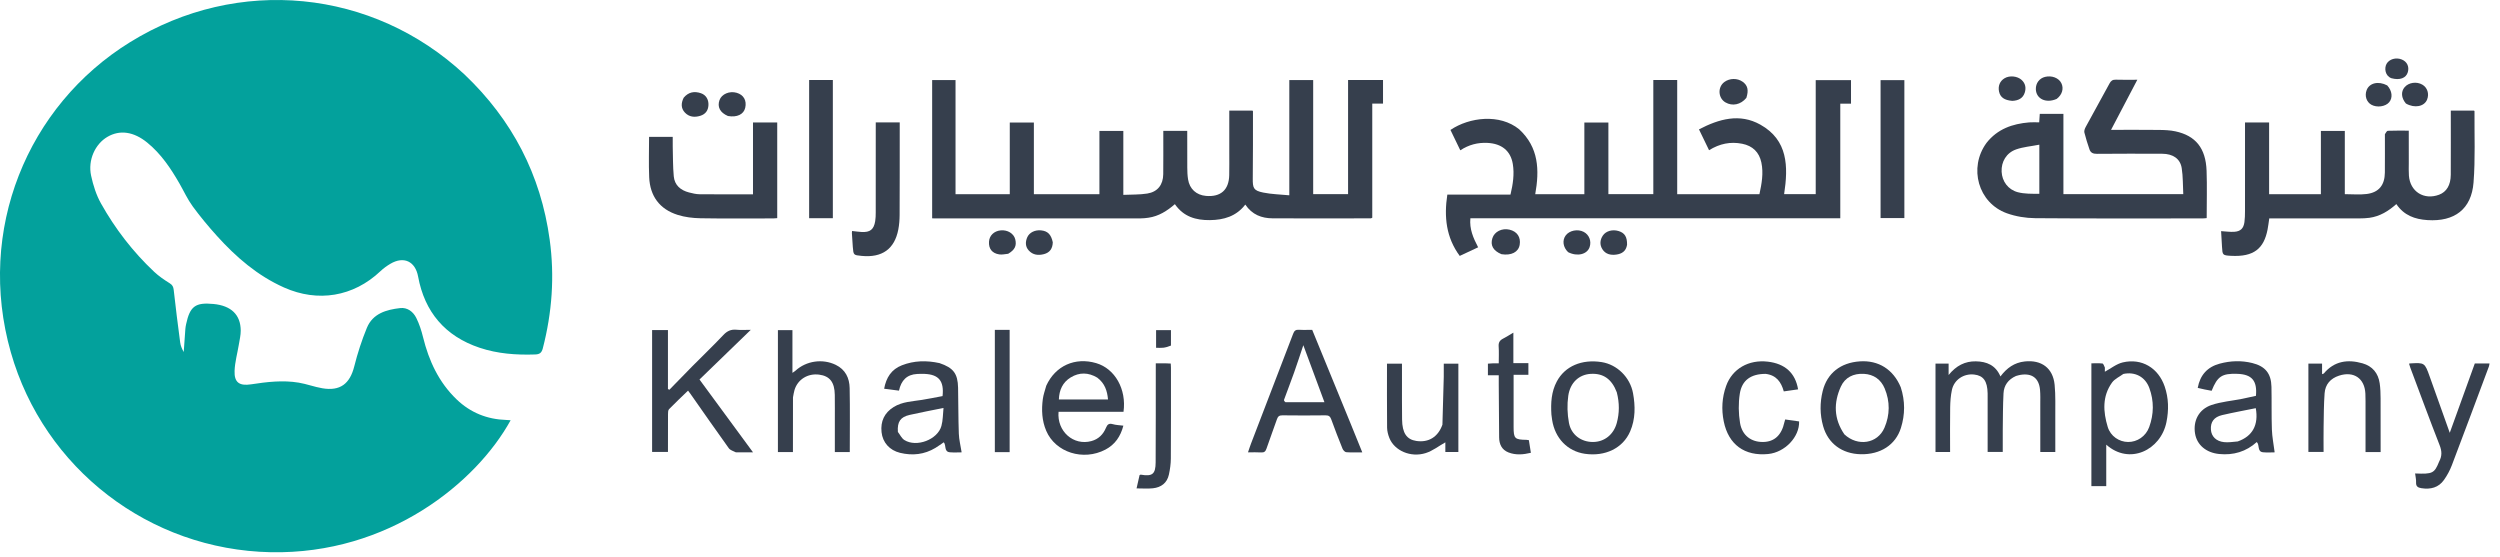 <svg width="202" height="45" viewBox="0 0 202 45" fill="none" xmlns="http://www.w3.org/2000/svg">
<g id="Group 1000006779">
<path id="Vector" d="M37.531 6.016C41.389 9.686 43.698 14.124 44.416 19.374C44.821 22.335 44.607 25.26 43.857 28.152C43.76 28.524 43.587 28.629 43.232 28.641C41.71 28.692 40.211 28.586 38.755 28.099C35.958 27.163 34.308 25.202 33.782 22.341C33.558 21.126 32.634 20.669 31.541 21.315C31.256 21.484 30.98 21.684 30.739 21.912C28.554 23.978 25.687 24.451 22.95 23.23C20.804 22.272 19.079 20.779 17.529 19.063C16.838 18.298 16.175 17.502 15.568 16.671C15.152 16.101 14.854 15.444 14.501 14.828C13.795 13.6 13.013 12.432 11.899 11.524C10.806 10.634 9.686 10.469 8.679 11.058C7.685 11.639 7.089 12.935 7.362 14.196C7.528 14.966 7.775 15.753 8.158 16.436C9.307 18.486 10.733 20.341 12.451 21.956C12.829 22.311 13.267 22.611 13.709 22.886C13.937 23.028 14.007 23.171 14.036 23.428C14.192 24.842 14.371 26.254 14.558 27.665C14.593 27.932 14.701 28.19 14.845 28.442C14.889 27.822 14.93 27.201 14.977 26.581C14.987 26.451 15.01 26.321 15.038 26.194C15.349 24.745 15.788 24.421 17.248 24.561C18.677 24.697 19.444 25.43 19.451 26.712C19.453 27.083 19.362 27.456 19.301 27.826C19.183 28.541 18.981 29.251 18.954 29.968C18.918 30.91 19.351 31.197 20.28 31.055C21.561 30.859 22.851 30.702 24.143 30.919C24.784 31.027 25.404 31.264 26.045 31.372C27.489 31.617 28.272 31.012 28.628 29.589C28.892 28.538 29.23 27.496 29.642 26.494C30.12 25.329 31.215 25.022 32.334 24.893C32.915 24.826 33.386 25.183 33.637 25.691C33.879 26.179 34.052 26.711 34.182 27.242C34.653 29.157 35.453 30.886 36.896 32.272C38.016 33.347 39.362 33.883 40.908 33.933C41.022 33.936 41.136 33.948 41.259 33.956C38.504 38.97 31.424 44.809 21.874 44.619C12.078 44.424 3.552 37.88 0.872 28.457C-1.925 18.62 2.185 8.549 10.514 3.404C19.224 -1.978 30.122 -0.883 37.531 6.016Z" fill="#03A19C"/>
<g id="Group 1000006780">
<path id="Vector_2" d="M99.326 12.235C99.326 11.117 99.326 10.043 99.326 8.936C99.964 8.936 100.58 8.936 101.201 8.936C101.212 8.953 101.24 8.976 101.24 8.999C101.238 10.803 101.246 12.606 101.224 14.409C101.215 15.203 101.283 15.398 102.069 15.559C102.742 15.697 103.441 15.708 104.176 15.78C104.176 12.623 104.176 9.561 104.176 6.472C104.832 6.472 105.449 6.472 106.105 6.472C106.105 9.535 106.105 12.597 106.105 15.688C107.052 15.688 107.96 15.688 108.924 15.688C108.924 12.626 108.924 9.554 108.924 6.464C109.891 6.464 110.804 6.464 111.748 6.464C111.748 7.083 111.748 7.7 111.748 8.369C111.477 8.369 111.197 8.369 110.879 8.369C110.879 11.484 110.879 14.546 110.879 17.592C110.816 17.621 110.791 17.642 110.766 17.642C108.119 17.645 105.472 17.656 102.825 17.641C101.946 17.636 101.169 17.351 100.621 16.529C99.885 17.487 98.876 17.772 97.763 17.785C96.635 17.799 95.631 17.516 94.931 16.496C94.299 17.043 93.622 17.473 92.795 17.592C92.58 17.623 92.361 17.646 92.144 17.646C86.603 17.649 81.061 17.648 75.519 17.648C75.462 17.648 75.405 17.644 75.318 17.64C75.318 13.92 75.318 10.208 75.318 6.47C75.934 6.47 76.552 6.47 77.207 6.47C77.207 9.537 77.207 12.6 77.207 15.69C78.677 15.69 80.109 15.69 81.59 15.69C81.59 13.778 81.59 11.854 81.59 9.9C82.254 9.9 82.871 9.9 83.537 9.9C83.537 11.816 83.537 13.741 83.537 15.692C85.32 15.692 87.057 15.692 88.833 15.692C88.833 13.985 88.833 12.291 88.833 10.577C89.489 10.577 90.106 10.577 90.765 10.577C90.765 12.284 90.765 13.978 90.765 15.745C91.44 15.713 92.082 15.738 92.703 15.638C93.54 15.503 93.979 14.928 93.99 14.076C94.002 13.058 93.994 12.04 93.995 11.021C93.995 10.88 93.995 10.738 93.995 10.576C94.65 10.576 95.268 10.576 95.929 10.576C95.929 11.573 95.924 12.557 95.932 13.541C95.934 13.86 95.945 14.183 95.996 14.496C96.12 15.271 96.665 15.761 97.441 15.829C98.63 15.934 99.296 15.346 99.321 14.155C99.335 13.53 99.325 12.904 99.326 12.235Z" fill="#363F4D"/>
<path id="Vector_3" d="M122.746 10.445C124.34 11.914 124.393 13.743 124.047 15.691C125.371 15.691 126.671 15.691 128.016 15.691C128.016 13.779 128.016 11.854 128.016 9.9C128.676 9.9 129.293 9.9 129.958 9.9C129.958 11.811 129.958 13.736 129.958 15.688C131.187 15.688 132.369 15.688 133.588 15.688C133.588 12.613 133.588 9.55 133.588 6.466C134.245 6.466 134.864 6.466 135.518 6.466C135.518 9.541 135.518 12.603 135.518 15.691C137.743 15.691 139.933 15.691 142.162 15.691C142.344 14.852 142.502 13.995 142.318 13.128C142.142 12.296 141.614 11.784 140.767 11.615C139.822 11.427 138.948 11.607 138.092 12.137C137.822 11.58 137.56 11.039 137.277 10.454C138.9 9.606 140.569 9.137 142.235 10.07C144.471 11.322 144.499 13.456 144.157 15.688C145.009 15.688 145.841 15.688 146.71 15.688C146.71 12.628 146.71 9.566 146.71 6.474C147.683 6.474 148.619 6.474 149.561 6.474C149.561 7.103 149.561 7.722 149.561 8.378C149.271 8.378 149.002 8.378 148.695 8.378C148.695 11.476 148.695 14.538 148.695 17.638C138.716 17.638 128.776 17.638 118.807 17.638C118.722 18.507 119.041 19.23 119.433 19.982C118.939 20.213 118.458 20.439 117.946 20.678C116.842 19.18 116.67 17.515 116.944 15.723C118.651 15.723 120.334 15.723 122.047 15.723C122.245 14.892 122.371 14.075 122.235 13.251C122.058 12.18 121.33 11.602 120.184 11.546C119.407 11.508 118.688 11.689 117.992 12.145C117.72 11.581 117.458 11.039 117.197 10.499C118.734 9.462 121.186 9.175 122.746 10.445Z" fill="#363F4D"/>
<path id="Vector_4" d="M160.508 11.549C161.401 10.413 162.612 10.003 163.96 9.889C164.217 9.867 164.478 9.886 164.767 9.886C164.784 9.636 164.799 9.427 164.814 9.198C165.452 9.198 166.071 9.198 166.724 9.198C166.724 11.353 166.724 13.502 166.724 15.684C169.945 15.684 173.134 15.684 176.408 15.684C176.371 14.985 176.392 14.272 176.282 13.58C176.162 12.821 175.569 12.427 174.714 12.424C172.954 12.418 171.194 12.413 169.435 12.43C169.127 12.433 168.923 12.348 168.829 12.068C168.677 11.618 168.529 11.166 168.417 10.705C168.385 10.572 168.453 10.392 168.525 10.259C169.161 9.085 169.813 7.919 170.449 6.745C170.565 6.529 170.698 6.428 170.957 6.438C171.507 6.459 172.059 6.444 172.696 6.444C171.979 7.811 171.292 9.122 170.573 10.492C171.909 10.492 173.169 10.483 174.43 10.498C174.878 10.503 175.336 10.518 175.772 10.612C177.412 10.965 178.226 11.976 178.292 13.797C178.337 15.06 178.3 16.325 178.3 17.622C178.193 17.631 178.083 17.648 177.972 17.648C173.464 17.648 168.955 17.666 164.447 17.629C163.677 17.623 162.871 17.49 162.148 17.23C159.843 16.4 159.039 13.562 160.508 11.549ZM164.778 15.661C164.778 14.379 164.778 13.097 164.778 11.69C164.103 11.822 163.477 11.871 162.903 12.072C162.11 12.351 161.694 13.075 161.731 13.874C161.767 14.646 162.247 15.322 163.041 15.531C163.577 15.671 164.154 15.657 164.778 15.661Z" fill="#363F4D"/>
<path id="Vector_5" d="M192.7 10.845C192.779 10.72 192.856 10.57 192.938 10.567C193.487 10.546 194.037 10.556 194.629 10.556C194.629 11.45 194.629 12.318 194.63 13.187C194.63 13.521 194.615 13.857 194.64 14.19C194.734 15.483 195.855 16.189 197.076 15.734C197.682 15.508 198.018 14.956 198.022 14.116C198.031 12.401 198.025 10.686 198.025 8.938C198.656 8.938 199.273 8.938 199.901 8.938C199.908 8.946 199.941 8.969 199.94 8.991C199.925 10.91 200.011 12.837 199.862 14.745C199.694 16.904 198.322 17.926 196.143 17.784C195.12 17.718 194.238 17.404 193.625 16.489C192.993 17.051 192.299 17.483 191.453 17.599C191.18 17.636 190.902 17.646 190.627 17.647C188.214 17.65 185.8 17.649 183.356 17.649C183.31 17.958 183.276 18.256 183.219 18.55C182.922 20.069 182.127 20.775 180.255 20.67C179.577 20.632 179.578 20.605 179.538 19.937C179.514 19.52 179.49 19.103 179.465 18.676C179.838 18.698 180.183 18.751 180.523 18.73C181.038 18.698 181.281 18.456 181.351 17.944C181.39 17.657 181.395 17.363 181.396 17.073C181.399 14.848 181.397 12.623 181.397 10.398C181.397 10.24 181.397 10.082 181.397 9.897C182.059 9.897 182.687 9.897 183.344 9.897C183.344 11.83 183.344 13.746 183.344 15.689C184.743 15.689 186.115 15.689 187.528 15.689C187.528 13.987 187.528 12.293 187.528 10.578C188.185 10.578 188.803 10.578 189.461 10.578C189.461 12.282 189.461 13.976 189.461 15.688C190.077 15.688 190.661 15.747 191.229 15.675C192.213 15.551 192.689 14.954 192.697 13.943C192.706 12.925 192.7 11.907 192.7 10.845Z" fill="#363F4D"/>
<path id="Vector_6" d="M62.8 12.846C62.8 14.458 62.8 16.026 62.8 17.626C62.679 17.635 62.583 17.648 62.487 17.648C60.524 17.649 58.561 17.669 56.599 17.635C55.981 17.624 55.341 17.548 54.756 17.363C53.295 16.9 52.519 15.843 52.454 14.318C52.408 13.244 52.445 12.168 52.445 11.061C53.057 11.061 53.674 11.061 54.356 11.061C54.356 11.315 54.35 11.584 54.357 11.854C54.378 12.651 54.367 13.453 54.44 14.246C54.507 14.964 54.991 15.374 55.669 15.549C55.949 15.622 56.24 15.692 56.526 15.695C57.949 15.709 59.372 15.701 60.842 15.701C60.842 13.767 60.842 11.843 60.842 9.895C61.508 9.895 62.126 9.895 62.8 9.895C62.8 10.863 62.8 11.833 62.8 12.846Z" fill="#363F4D"/>
<path id="Vector_7" d="M162.89 30.38C162.258 30.663 161.917 31.141 161.884 31.78C161.832 32.766 161.836 33.755 161.823 34.742C161.816 35.323 161.822 35.904 161.822 36.517C161.418 36.517 161.036 36.517 160.601 36.517C160.601 36.157 160.601 35.799 160.601 35.441C160.601 34.292 160.601 33.144 160.601 31.995C160.601 31.922 160.601 31.85 160.6 31.777C160.578 30.791 160.262 30.348 159.516 30.263C158.676 30.166 157.896 30.676 157.716 31.501C157.615 31.965 157.582 32.451 157.574 32.928C157.555 34.117 157.568 35.307 157.568 36.523C157.164 36.523 156.793 36.523 156.388 36.523C156.388 34.155 156.388 31.78 156.388 29.381C156.731 29.381 157.07 29.381 157.448 29.381C157.448 29.665 157.448 29.932 157.448 30.301C158.061 29.546 158.772 29.181 159.649 29.196C160.52 29.212 161.246 29.5 161.636 30.417C162.152 29.729 162.764 29.297 163.594 29.206C164.949 29.058 165.882 29.738 166.014 31.092C166.099 31.956 166.061 32.834 166.068 33.705C166.075 34.634 166.069 35.563 166.069 36.521C165.659 36.521 165.275 36.521 164.856 36.521C164.856 35.228 164.858 33.951 164.855 32.674C164.855 32.282 164.869 31.887 164.834 31.497C164.748 30.557 164.191 30.137 163.26 30.287C163.146 30.305 163.035 30.341 162.89 30.38Z" fill="#363F4D"/>
<path id="Vector_8" d="M59.465 36.551C59.243 36.442 59.001 36.375 58.886 36.215C57.844 34.765 56.825 33.298 55.798 31.836C55.741 31.756 55.68 31.678 55.594 31.563C55.067 32.072 54.55 32.556 54.058 33.063C53.976 33.147 53.976 33.332 53.975 33.471C53.968 34.473 53.971 35.476 53.971 36.515C53.541 36.515 53.13 36.515 52.69 36.515C52.69 33.243 52.69 29.965 52.69 26.669C53.108 26.669 53.511 26.669 53.97 26.669C53.97 28.258 53.97 29.846 53.97 31.433C54.008 31.453 54.047 31.473 54.085 31.493C54.698 30.864 55.308 30.232 55.926 29.608C56.765 28.761 57.627 27.936 58.446 27.07C58.754 26.744 59.069 26.598 59.511 26.643C59.851 26.678 60.196 26.65 60.664 26.65C59.24 28.029 57.901 29.326 56.519 30.664C57.943 32.602 59.366 34.537 60.846 36.551C60.352 36.551 59.928 36.551 59.465 36.551Z" fill="#363F4D"/>
<path id="Vector_9" d="M109.142 34.255C109.454 35.02 109.751 35.756 110.073 36.551C109.602 36.551 109.185 36.571 108.772 36.537C108.664 36.528 108.523 36.371 108.475 36.251C108.159 35.471 107.854 34.687 107.569 33.896C107.482 33.654 107.373 33.555 107.104 33.559C105.941 33.575 104.778 33.574 103.615 33.559C103.365 33.556 103.256 33.647 103.178 33.871C102.903 34.666 102.604 35.453 102.332 36.249C102.254 36.478 102.148 36.575 101.898 36.557C101.567 36.533 101.234 36.551 100.837 36.551C100.93 36.279 101.001 36.051 101.087 35.829C102.22 32.876 103.358 29.925 104.485 26.97C104.577 26.728 104.691 26.626 104.956 26.645C105.303 26.669 105.652 26.651 106.026 26.651C107.061 29.178 108.094 31.702 109.142 34.255ZM103.867 32.499C104.903 32.499 105.939 32.499 107.015 32.499C106.428 30.914 105.866 29.396 105.309 27.892C105.063 28.625 104.825 29.365 104.565 30.097C104.303 30.835 104.018 31.564 103.751 32.3C103.731 32.353 103.777 32.43 103.867 32.499Z" fill="#363F4D"/>
<path id="Vector_10" d="M170.073 29.698C170.073 29.861 170.073 29.987 170.073 30.035C170.555 29.776 171.01 29.401 171.525 29.281C173.062 28.924 174.393 29.732 174.907 31.23C175.231 32.176 175.245 33.137 175.048 34.109C174.59 36.372 172.06 37.602 170.185 35.928C170.185 37.05 170.185 38.147 170.185 39.278C169.776 39.278 169.394 39.278 168.984 39.278C168.984 35.997 168.984 32.706 168.984 29.357C169.28 29.357 169.582 29.337 169.877 29.371C169.953 29.38 170.008 29.559 170.073 29.698ZM171.566 30.215C171.256 30.443 170.865 30.614 170.651 30.912C169.853 32.023 169.932 33.268 170.304 34.496C170.533 35.25 171.23 35.705 171.947 35.712C172.681 35.72 173.38 35.26 173.654 34.511C174.036 33.468 174.05 32.398 173.667 31.354C173.336 30.451 172.519 30.014 171.566 30.215Z" fill="#363F4D"/>
<path id="Vector_11" d="M75.912 29.339C77.036 29.719 77.388 30.184 77.413 31.331C77.439 32.567 77.428 33.803 77.473 35.038C77.49 35.521 77.614 36.001 77.7 36.55C77.43 36.55 77.091 36.573 76.756 36.545C76.257 36.503 76.473 35.991 76.258 35.736C76.034 35.887 75.816 36.049 75.583 36.19C74.689 36.729 73.725 36.832 72.726 36.589C71.877 36.382 71.319 35.756 71.229 34.917C71.137 34.045 71.458 33.35 72.215 32.883C72.907 32.455 73.705 32.436 74.477 32.313C75.046 32.223 75.612 32.106 76.159 32.004C76.291 30.787 75.854 30.262 74.718 30.211C74.515 30.201 74.311 30.207 74.108 30.217C73.276 30.259 72.816 30.732 72.638 31.564C72.236 31.512 71.856 31.464 71.439 31.41C71.604 30.507 72.026 29.843 72.878 29.513C73.856 29.133 74.861 29.11 75.912 29.339ZM72.549 34.9C72.722 35.123 72.852 35.416 73.077 35.557C74.055 36.169 75.76 35.524 76.066 34.419C76.195 33.955 76.183 33.452 76.235 32.963C75.277 33.158 74.383 33.323 73.498 33.525C72.752 33.696 72.491 34.076 72.549 34.9Z" fill="#363F4D"/>
<path id="Vector_12" d="M177.576 31.342C177.767 30.299 178.359 29.651 179.354 29.382C180.226 29.147 181.108 29.116 181.985 29.333C183.037 29.595 183.51 30.177 183.534 31.255C183.559 32.404 183.528 33.554 183.568 34.701C183.589 35.301 183.709 35.897 183.792 36.55C183.535 36.55 183.193 36.578 182.857 36.544C182.36 36.494 182.602 35.968 182.348 35.716C181.488 36.494 180.463 36.799 179.304 36.683C178.262 36.578 177.517 35.956 177.362 35.04C177.187 34.011 177.662 33.068 178.691 32.723C179.48 32.459 180.334 32.389 181.158 32.227C181.539 32.152 181.917 32.063 182.28 31.984C182.394 30.757 181.948 30.246 180.778 30.206C179.541 30.164 179.171 30.399 178.701 31.575C178.338 31.509 177.96 31.442 177.576 31.342ZM180.808 35.669C182.014 35.247 182.505 34.331 182.267 32.98C181.362 33.164 180.452 33.329 179.553 33.538C178.886 33.693 178.598 34.101 178.642 34.718C178.681 35.267 179.067 35.659 179.707 35.725C180.047 35.761 180.397 35.707 180.808 35.669Z" fill="#363F4D"/>
<path id="Vector_13" d="M84.539 31.162C85.278 29.549 86.868 28.841 88.573 29.341C90.088 29.785 91.033 31.448 90.78 33.271C89.033 33.271 87.28 33.271 85.531 33.271C85.39 34.856 86.739 36.035 88.186 35.639C88.766 35.48 89.141 35.097 89.363 34.565C89.477 34.291 89.607 34.184 89.915 34.273C90.174 34.349 90.455 34.353 90.768 34.394C90.541 35.266 90.091 35.922 89.318 36.328C87.523 37.271 85.279 36.554 84.536 34.812C84.182 33.983 84.146 33.118 84.26 32.244C84.306 31.888 84.435 31.543 84.539 31.162ZM88.659 30.513C87.948 30.087 87.217 30.067 86.514 30.495C85.864 30.891 85.582 31.516 85.557 32.277C86.896 32.277 88.201 32.277 89.528 32.277C89.464 31.585 89.276 30.98 88.659 30.513Z" fill="#363F4D"/>
<path id="Vector_14" d="M64.073 32.108C64.069 33.599 64.069 35.05 64.069 36.525C63.636 36.525 63.252 36.525 62.855 36.525C62.855 33.232 62.855 29.965 62.855 26.675C63.246 26.675 63.618 26.675 64.029 26.675C64.029 27.799 64.029 28.926 64.029 30.127C64.153 30.039 64.221 30.002 64.277 29.95C65.147 29.153 66.463 28.964 67.526 29.479C68.313 29.86 68.636 30.547 68.652 31.358C68.686 33.072 68.662 34.787 68.662 36.526C68.271 36.526 67.886 36.526 67.455 36.526C67.455 35.706 67.455 34.897 67.455 34.087C67.455 33.359 67.461 32.632 67.451 31.905C67.436 30.881 67.047 30.384 66.19 30.271C65.272 30.149 64.449 30.66 64.195 31.516C64.142 31.696 64.115 31.884 64.073 32.108Z" fill="#363F4D"/>
<path id="Vector_15" d="M72.698 10.667C72.697 12.932 72.7 15.155 72.689 17.377C72.687 17.767 72.657 18.163 72.583 18.546C72.278 20.124 71.275 20.837 69.625 20.677C68.962 20.613 68.96 20.613 68.907 19.959C68.877 19.582 68.856 19.205 68.832 18.828C68.83 18.787 68.839 18.745 68.847 18.664C69.105 18.692 69.355 18.73 69.607 18.744C70.301 18.785 70.604 18.549 70.716 17.87C70.753 17.642 70.759 17.407 70.759 17.176C70.762 14.91 70.761 12.644 70.761 10.378C70.761 10.222 70.761 10.066 70.761 9.89C71.414 9.89 72.031 9.89 72.698 9.89C72.698 10.14 72.698 10.382 72.698 10.667Z" fill="#363F4D"/>
<path id="Vector_16" d="M153.582 31.292C153.943 32.409 153.932 33.504 153.594 34.579C153.161 35.955 151.933 36.734 150.351 36.702C148.835 36.671 147.703 35.832 147.309 34.434C147.043 33.491 147.039 32.536 147.275 31.591C147.633 30.154 148.72 29.304 150.275 29.198C151.781 29.095 152.98 29.845 153.582 31.292ZM149.026 35.096C150.1 36.098 151.705 35.858 152.263 34.565C152.711 33.528 152.722 32.434 152.282 31.386C151.981 30.669 151.402 30.247 150.596 30.206C149.761 30.163 149.079 30.489 148.738 31.244C148.157 32.533 148.157 33.828 149.026 35.096Z" fill="#363F4D"/>
<path id="Vector_17" d="M125.354 33.495C125.294 32.544 125.351 31.646 125.79 30.823C126.45 29.583 127.814 29.005 129.416 29.258C130.658 29.455 131.711 30.481 131.948 31.768C132.14 32.812 132.146 33.864 131.718 34.855C131.129 36.22 129.694 36.905 128.057 36.666C126.655 36.461 125.639 35.408 125.411 33.924C125.391 33.795 125.376 33.665 125.354 33.495ZM130.637 31.698C130.232 30.626 129.54 30.141 128.508 30.21C127.595 30.27 126.87 30.904 126.716 31.982C126.614 32.696 126.638 33.46 126.772 34.17C126.955 35.144 127.775 35.719 128.717 35.712C129.635 35.706 130.38 35.119 130.636 34.175C130.852 33.376 130.861 32.571 130.637 31.698Z" fill="#363F4D"/>
<path id="Vector_18" d="M65.378 10.838C65.378 9.359 65.378 7.923 65.378 6.466C66.03 6.466 66.648 6.466 67.294 6.466C67.294 10.187 67.294 13.899 67.294 17.63C66.667 17.63 66.048 17.63 65.378 17.63C65.378 15.376 65.378 13.129 65.378 10.838Z" fill="#363F4D"/>
<path id="Vector_19" d="M197.086 37.289C197.329 36.836 197.303 36.439 197.125 35.981C196.312 33.901 195.541 31.804 194.755 29.713C194.715 29.606 194.686 29.496 194.652 29.39C194.683 29.377 194.695 29.367 194.707 29.367C195.913 29.293 195.914 29.293 196.324 30.439C196.861 31.941 197.396 33.443 197.941 34.972C198.616 33.103 199.29 31.237 199.964 29.369C200.369 29.369 200.745 29.369 201.153 29.369C201.135 29.457 201.131 29.538 201.104 29.61C200.109 32.274 199.119 34.939 198.107 37.597C197.949 38.012 197.73 38.416 197.473 38.779C197.033 39.401 196.388 39.561 195.657 39.447C195.386 39.404 195.203 39.317 195.219 38.984C195.231 38.745 195.17 38.502 195.141 38.256C196.561 38.316 196.696 38.249 197.086 37.289Z" fill="#363F4D"/>
<path id="Vector_20" d="M153.873 11.624C153.873 13.643 153.873 15.618 153.873 17.621C153.226 17.621 152.597 17.621 151.95 17.621C151.95 13.909 151.95 10.209 151.95 6.477C152.57 6.477 153.187 6.477 153.873 6.477C153.873 8.167 153.873 9.874 153.873 11.624Z" fill="#363F4D"/>
<path id="Vector_21" d="M116.548 34.313C116.592 33.001 116.626 31.724 116.656 30.448C116.664 30.101 116.657 29.753 116.657 29.382C117.057 29.382 117.428 29.382 117.836 29.382C117.836 31.746 117.836 34.118 117.836 36.521C117.501 36.521 117.162 36.521 116.784 36.521C116.784 36.23 116.784 35.947 116.784 35.74C116.26 36.035 115.765 36.428 115.202 36.607C113.985 36.994 112.671 36.414 112.262 35.393C112.157 35.128 112.08 34.832 112.077 34.549C112.06 32.836 112.069 31.123 112.069 29.383C112.46 29.383 112.843 29.383 113.279 29.383C113.279 29.797 113.279 30.213 113.28 30.629C113.281 31.719 113.273 32.809 113.288 33.899C113.302 34.991 113.66 35.512 114.441 35.629C115.429 35.776 116.198 35.306 116.548 34.313Z" fill="#363F4D"/>
<path id="Vector_22" d="M186.518 31.525C186.518 30.788 186.518 30.093 186.518 29.378C186.902 29.378 187.244 29.378 187.623 29.378C187.623 29.66 187.623 29.929 187.623 30.231C187.7 30.201 187.746 30.199 187.766 30.175C188.614 29.163 189.7 29.017 190.89 29.356C191.693 29.584 192.162 30.151 192.28 30.975C192.338 31.376 192.35 31.786 192.352 32.192C192.36 33.629 192.355 35.066 192.355 36.527C191.941 36.527 191.556 36.527 191.135 36.527C191.135 35.346 191.136 34.186 191.135 33.026C191.134 32.619 191.142 32.211 191.123 31.805C191.067 30.567 190.178 29.966 188.994 30.353C188.301 30.58 187.88 31.06 187.828 31.777C187.761 32.689 187.763 33.606 187.747 34.521C187.736 35.174 187.745 35.828 187.745 36.516C187.343 36.516 186.961 36.516 186.518 36.516C186.518 34.869 186.518 33.219 186.518 31.525Z" fill="#363F4D"/>
<path id="Vector_23" d="M142.662 30.209C141.485 30.21 140.75 30.709 140.577 31.808C140.456 32.58 140.468 33.404 140.595 34.176C140.763 35.194 141.513 35.729 142.465 35.712C143.378 35.696 143.952 35.16 144.18 34.115C144.195 34.047 144.218 33.981 144.243 33.892C144.631 33.947 145.001 33.999 145.368 34.051C145.409 35.306 144.22 36.55 142.871 36.684C140.97 36.872 139.661 35.927 139.28 34.054C139.082 33.084 139.136 32.114 139.474 31.176C139.97 29.799 141.289 29.039 142.842 29.222C144.231 29.386 145.061 30.132 145.286 31.46C144.905 31.514 144.525 31.569 144.13 31.625C143.917 30.859 143.523 30.311 142.662 30.209Z" fill="#363F4D"/>
<path id="Vector_24" d="M120.632 29.357C120.802 29.357 120.929 29.357 121.099 29.357C121.099 28.875 121.122 28.428 121.091 27.984C121.07 27.677 121.181 27.499 121.442 27.365C121.71 27.227 121.965 27.063 122.28 26.878C122.28 27.717 122.28 28.505 122.28 29.341C122.703 29.341 123.086 29.341 123.494 29.341C123.494 29.673 123.494 29.959 123.494 30.283C123.128 30.283 122.743 30.283 122.299 30.283C122.299 30.49 122.299 30.659 122.299 30.827C122.299 32.049 122.297 33.27 122.299 34.492C122.301 35.441 122.386 35.524 123.343 35.539C123.398 35.54 123.453 35.554 123.532 35.564C123.585 35.898 123.637 36.223 123.695 36.586C123.068 36.736 122.468 36.785 121.883 36.556C121.345 36.345 121.135 35.896 121.13 35.342C121.117 33.903 121.109 32.463 121.099 31.024C121.098 30.806 121.099 30.588 121.099 30.324C120.808 30.324 120.527 30.324 120.223 30.324C120.223 29.995 120.223 29.71 120.223 29.384C120.342 29.375 120.466 29.366 120.632 29.357Z" fill="#363F4D"/>
<path id="Vector_25" d="M94.156 29.356C94.325 29.362 94.452 29.368 94.597 29.375C94.603 29.497 94.613 29.596 94.613 29.694C94.613 32.149 94.619 34.604 94.604 37.058C94.601 37.489 94.538 37.926 94.447 38.348C94.3 39.027 93.82 39.381 93.155 39.453C92.746 39.498 92.327 39.462 91.834 39.462C91.935 39.016 92.007 38.697 92.077 38.39C92.122 38.371 92.15 38.347 92.173 38.352C93.109 38.512 93.37 38.316 93.376 37.36C93.391 34.862 93.385 32.364 93.387 29.865C93.387 29.71 93.387 29.554 93.387 29.356C93.658 29.356 93.886 29.356 94.156 29.356Z" fill="#363F4D"/>
<path id="Vector_26" d="M80.383 27.092C80.383 26.936 80.383 26.822 80.383 26.651C80.609 26.651 80.806 26.651 81.003 26.651C81.188 26.651 81.374 26.651 81.579 26.651C81.579 29.962 81.579 33.236 81.579 36.531C81.191 36.531 80.819 36.531 80.383 36.531C80.383 33.392 80.383 30.263 80.383 27.092Z" fill="#363F4D"/>
<path id="Vector_27" d="M141.106 7.909C140.65 8.463 139.978 8.598 139.419 8.275C138.818 7.928 138.77 7.037 139.331 6.624C139.756 6.311 140.374 6.301 140.799 6.601C141.212 6.892 141.31 7.278 141.106 7.909Z" fill="#363F4D"/>
<path id="Vector_28" d="M121.318 20.539C120.641 20.257 120.403 19.818 120.586 19.242C120.752 18.716 121.363 18.413 121.968 18.556C122.585 18.702 122.896 19.167 122.79 19.784C122.691 20.365 122.12 20.667 121.318 20.539Z" fill="#363F4D"/>
<path id="Vector_29" d="M126.704 20.375C126.289 19.976 126.217 19.423 126.505 19.028C126.802 18.62 127.482 18.483 127.964 18.736C128.405 18.966 128.605 19.482 128.441 19.966C128.242 20.554 127.446 20.753 126.704 20.375Z" fill="#363F4D"/>
<path id="Vector_30" d="M55.242 7.895C55.639 7.423 56.116 7.354 56.639 7.534C57.045 7.674 57.262 8.041 57.243 8.489C57.224 8.931 57.002 9.226 56.584 9.357C56.123 9.501 55.678 9.456 55.338 9.094C55.015 8.75 55.022 8.337 55.242 7.895Z" fill="#363F4D"/>
<path id="Vector_31" d="M85.065 19.576C85.049 20.086 84.825 20.407 84.358 20.532C83.892 20.656 83.451 20.605 83.118 20.232C82.84 19.922 82.841 19.541 83.003 19.171C83.174 18.78 83.641 18.559 84.133 18.615C84.659 18.674 84.931 18.945 85.065 19.576Z" fill="#363F4D"/>
<path id="Vector_32" d="M131.467 19.779C131.381 20.311 131.031 20.513 130.583 20.572C130.144 20.63 129.727 20.539 129.474 20.14C129.247 19.781 129.271 19.391 129.509 19.034C129.761 18.658 130.301 18.514 130.798 18.673C131.28 18.827 131.476 19.138 131.467 19.779Z" fill="#363F4D"/>
<path id="Vector_33" d="M162.589 8.15C161.945 8.097 161.622 7.861 161.523 7.4C161.426 6.945 161.593 6.545 161.973 6.32C162.38 6.08 163.007 6.146 163.349 6.46C163.664 6.75 163.719 7.116 163.597 7.493C163.45 7.944 163.086 8.13 162.589 8.15Z" fill="#363F4D"/>
<path id="Vector_34" d="M58.816 9.373C58.173 9.096 57.942 8.637 58.136 8.087C58.308 7.6 58.944 7.329 59.522 7.497C60.087 7.66 60.349 8.121 60.214 8.711C60.092 9.24 59.557 9.503 58.816 9.373Z" fill="#363F4D"/>
<path id="Vector_35" d="M81.46 20.505C81.2 20.533 80.965 20.589 80.743 20.556C80.161 20.469 79.877 20.098 79.911 19.532C79.941 19.034 80.31 18.672 80.846 18.615C81.409 18.556 81.92 18.869 82.034 19.344C82.157 19.858 82.002 20.187 81.46 20.505Z" fill="#363F4D"/>
<path id="Vector_36" d="M166.18 7.992C165.313 8.375 164.516 7.986 164.496 7.203C164.485 6.722 164.782 6.325 165.238 6.213C165.782 6.078 166.346 6.294 166.556 6.717C166.769 7.146 166.629 7.653 166.18 7.992Z" fill="#363F4D"/>
<path id="Vector_37" d="M192.886 6.901C193.29 7.337 193.346 7.9 193.048 8.257C192.746 8.619 192.053 8.716 191.601 8.459C191.208 8.237 191.049 7.739 191.224 7.282C191.446 6.703 192.172 6.525 192.886 6.901Z" fill="#363F4D"/>
<path id="Vector_38" d="M194.397 8.363C194.017 7.912 193.986 7.406 194.293 7.045C194.618 6.663 195.262 6.57 195.723 6.838C196.135 7.077 196.295 7.579 196.109 8.046C195.884 8.61 195.101 8.768 194.397 8.363Z" fill="#363F4D"/>
<path id="Vector_39" d="M193.222 6.319C192.713 6.129 192.639 5.508 192.833 5.16C193.048 4.775 193.598 4.617 194.061 4.806C194.492 4.981 194.682 5.38 194.552 5.833C194.415 6.31 193.901 6.507 193.222 6.319Z" fill="#363F4D"/>
<path id="Vector_40" d="M94.613 27.922C94.407 28.009 94.204 28.07 93.996 28.096C93.813 28.118 93.625 28.101 93.412 28.101C93.412 27.613 93.412 27.158 93.412 26.676C93.798 26.676 94.181 26.676 94.614 26.676C94.614 27.08 94.614 27.48 94.613 27.922Z" fill="#363F4D"/>
</g>
</g>
</svg>
